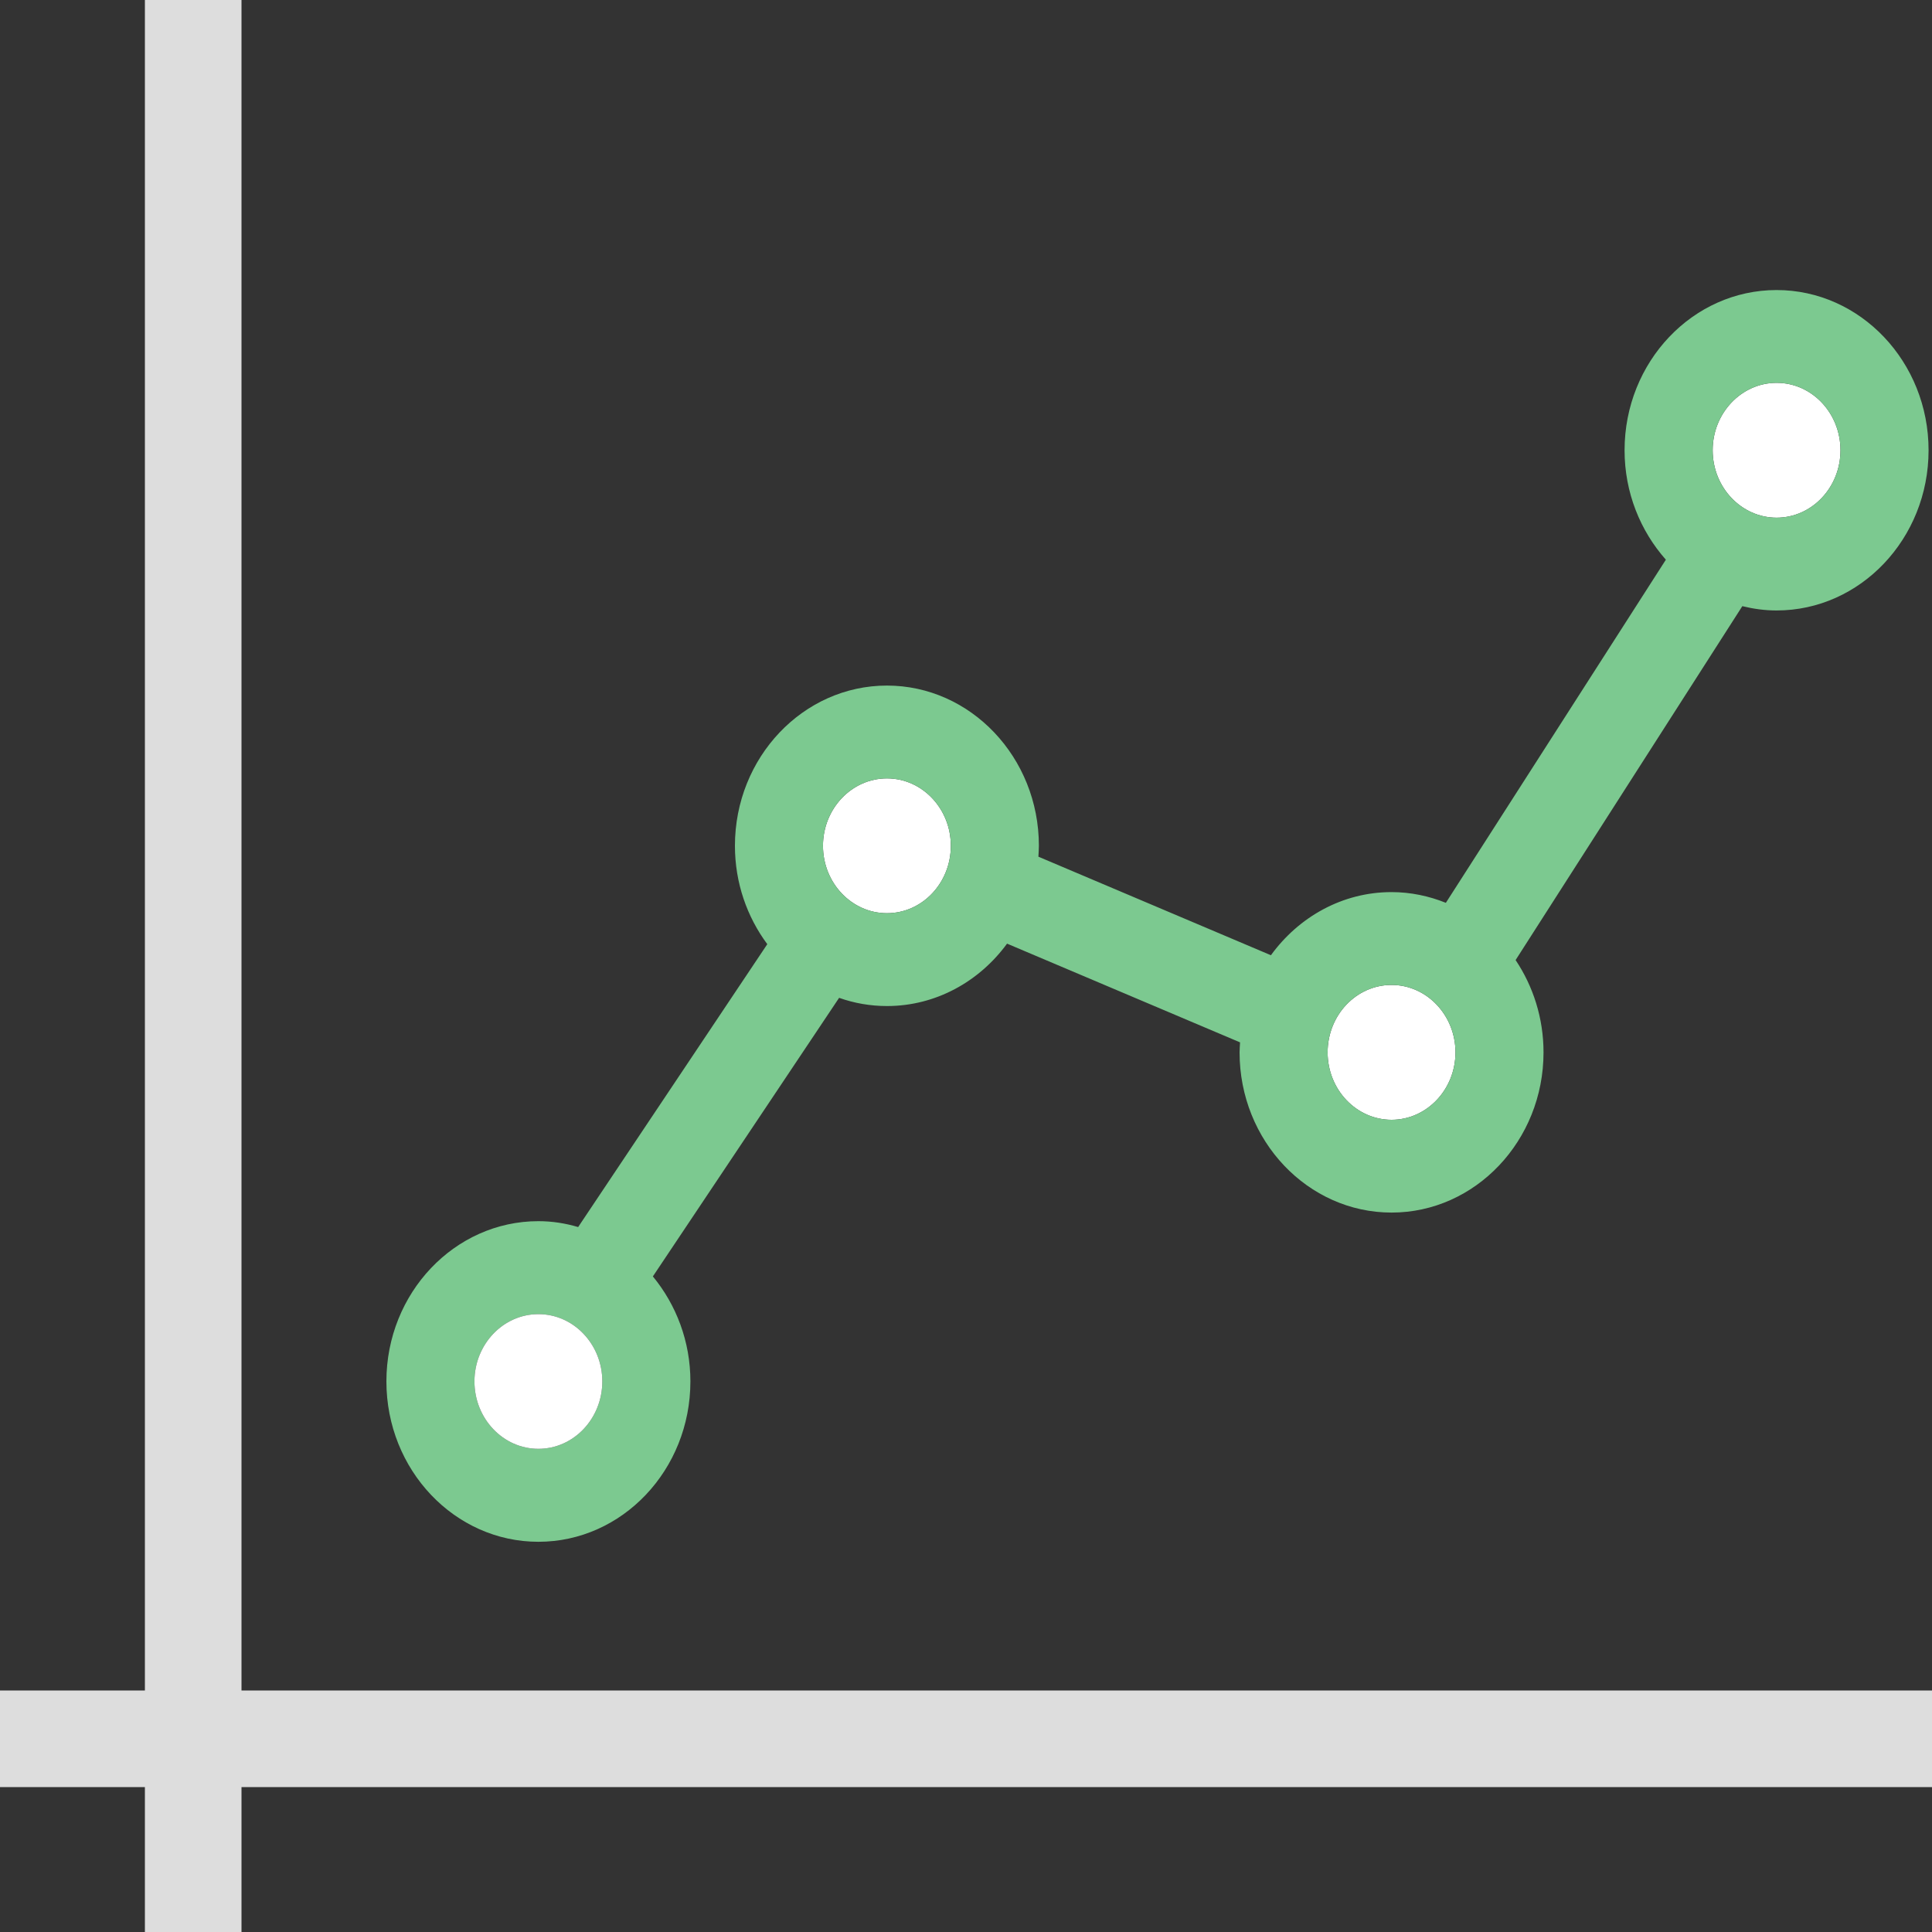 <?xml version="1.0" encoding="UTF-8"?>
<svg width="40px" height="40px" viewBox="0 0 40 40" version="1.1" xmlns="http://www.w3.org/2000/svg" xmlns:xlink="http://www.w3.org/1999/xlink">
    <rect x="0" y="0" width="40" height="40" fill="#333333" stroke="none"/>
    <!-- Generator: Sketch 41.2 (35397) - http://www.bohemiancoding.com/sketch -->
    <title>Group 35</title>
    <desc>Created with Sketch.</desc>
    <defs></defs>
    <g id="Page-1" stroke="none" stroke-width="1" fill="none" fill-rule="evenodd">
        <g id="Artboard-2" transform="translate(-610, -1442)">
            <g id="Group-35" transform="translate(610, 1442)">
                <g id="Group-24" transform="translate(0, 6)">
                    <g id="Group-22" transform="translate(8, 0)">
                        <g id="Group-23">
                            <path d="M28.782,1.926 C29.513,1.926 30.105,2.552 30.105,3.322 C30.105,4.092 29.513,4.718 28.782,4.718 C28.055,4.718 27.459,4.092 27.459,3.322 C27.459,2.552 28.055,1.926 28.782,1.926 Z" id="Shape" fill="#FFFFFF"></path>
                            <path d="M20.811,14.392 C21.538,14.392 22.134,15.018 22.134,15.788 C22.134,16.558 21.538,17.184 20.811,17.184 C20.08,17.184 19.487,16.558 19.487,15.788 C19.487,15.018 20.08,14.392 20.811,14.392 Z" id="Shape" fill="#FFFFFF"></path>
                            <path d="M10.363,10.116 C11.093,10.116 11.686,10.741 11.686,11.512 C11.686,12.282 11.093,12.907 10.363,12.907 C9.635,12.907 9.039,12.282 9.039,11.512 C9.039,10.741 9.635,10.116 10.363,10.116 Z" id="Shape" fill="#FFFFFF"></path>
                            <path d="M28.782,0.005 C30.517,0.005 31.929,1.493 31.929,3.322 C31.929,5.151 30.517,6.639 28.782,6.639 C28.537,6.639 28.303,6.606 28.073,6.55 L23.379,13.877 C23.741,14.418 23.957,15.077 23.957,15.788 C23.957,17.617 22.545,19.105 20.811,19.105 C19.076,19.105 17.664,17.617 17.664,15.788 C17.664,15.718 17.671,15.651 17.674,15.581 L12.85,13.537 C12.275,14.322 11.374,14.829 10.363,14.829 C10.019,14.829 9.685,14.77 9.373,14.659 L5.517,20.427 C5.999,21.012 6.294,21.771 6.294,22.6 C6.294,24.433 4.882,25.921 3.147,25.921 C1.412,25.921 0,24.433 0,22.6 C0,20.771 1.412,19.283 3.147,19.283 C3.434,19.283 3.707,19.327 3.97,19.405 L7.886,13.548 C7.468,12.985 7.216,12.281 7.216,11.511 C7.216,9.682 8.628,8.194 10.363,8.194 C12.097,8.194 13.509,9.682 13.509,11.511 C13.509,11.589 13.502,11.663 13.499,11.737 L18.313,13.777 C18.888,12.985 19.792,12.47 20.81,12.47 C21.208,12.47 21.587,12.552 21.935,12.692 L26.49,5.588 C25.962,4.992 25.635,4.199 25.635,3.322 C25.635,1.493 27.047,0.005 28.782,0.005 Z M30.105,3.322 C30.105,2.552 29.513,1.926 28.782,1.926 C28.055,1.926 27.459,2.552 27.459,3.322 C27.459,4.092 28.055,4.718 28.782,4.718 C29.513,4.718 30.105,4.092 30.105,3.322 Z M22.134,15.788 C22.134,15.018 21.538,14.392 20.811,14.392 C20.08,14.392 19.487,15.018 19.487,15.788 C19.487,16.558 20.08,17.184 20.811,17.184 C21.538,17.184 22.134,16.558 22.134,15.788 Z M11.686,11.512 C11.686,10.741 11.093,10.116 10.363,10.116 C9.635,10.116 9.039,10.741 9.039,11.512 C9.039,12.282 9.635,12.907 10.363,12.907 C11.094,12.907 11.686,12.282 11.686,11.512 Z M4.47,22.6 C4.47,21.834 3.878,21.208 3.147,21.208 C2.416,21.208 1.823,21.834 1.823,22.6 C1.823,23.37 2.416,23.996 3.147,23.996 C3.878,23.996 4.47,23.37 4.47,22.6 Z" id="Shape" fill="#7CC990"></path>
                            <path d="M3.147,21.208 C3.878,21.208 4.47,21.834 4.47,22.6 C4.47,23.37 3.878,23.996 3.147,23.996 C2.416,23.996 1.823,23.37 1.823,22.6 C1.823,21.834 2.416,21.208 3.147,21.208 Z" id="Shape" fill="#FFFFFF"></path>
                        </g>
                    </g>
                    <rect id="Rectangle-11" fill="#DDDDDD" x="0" y="29" width="40" height="2"></rect>
                </g>
                <rect id="Rectangle-11" fill="#DDDDDD" transform="translate(4, 20) rotate(-90) translate(-4, -20) " x="-16" y="19" width="40" height="2"></rect>
            </g>
        </g>
    </g>
</svg>